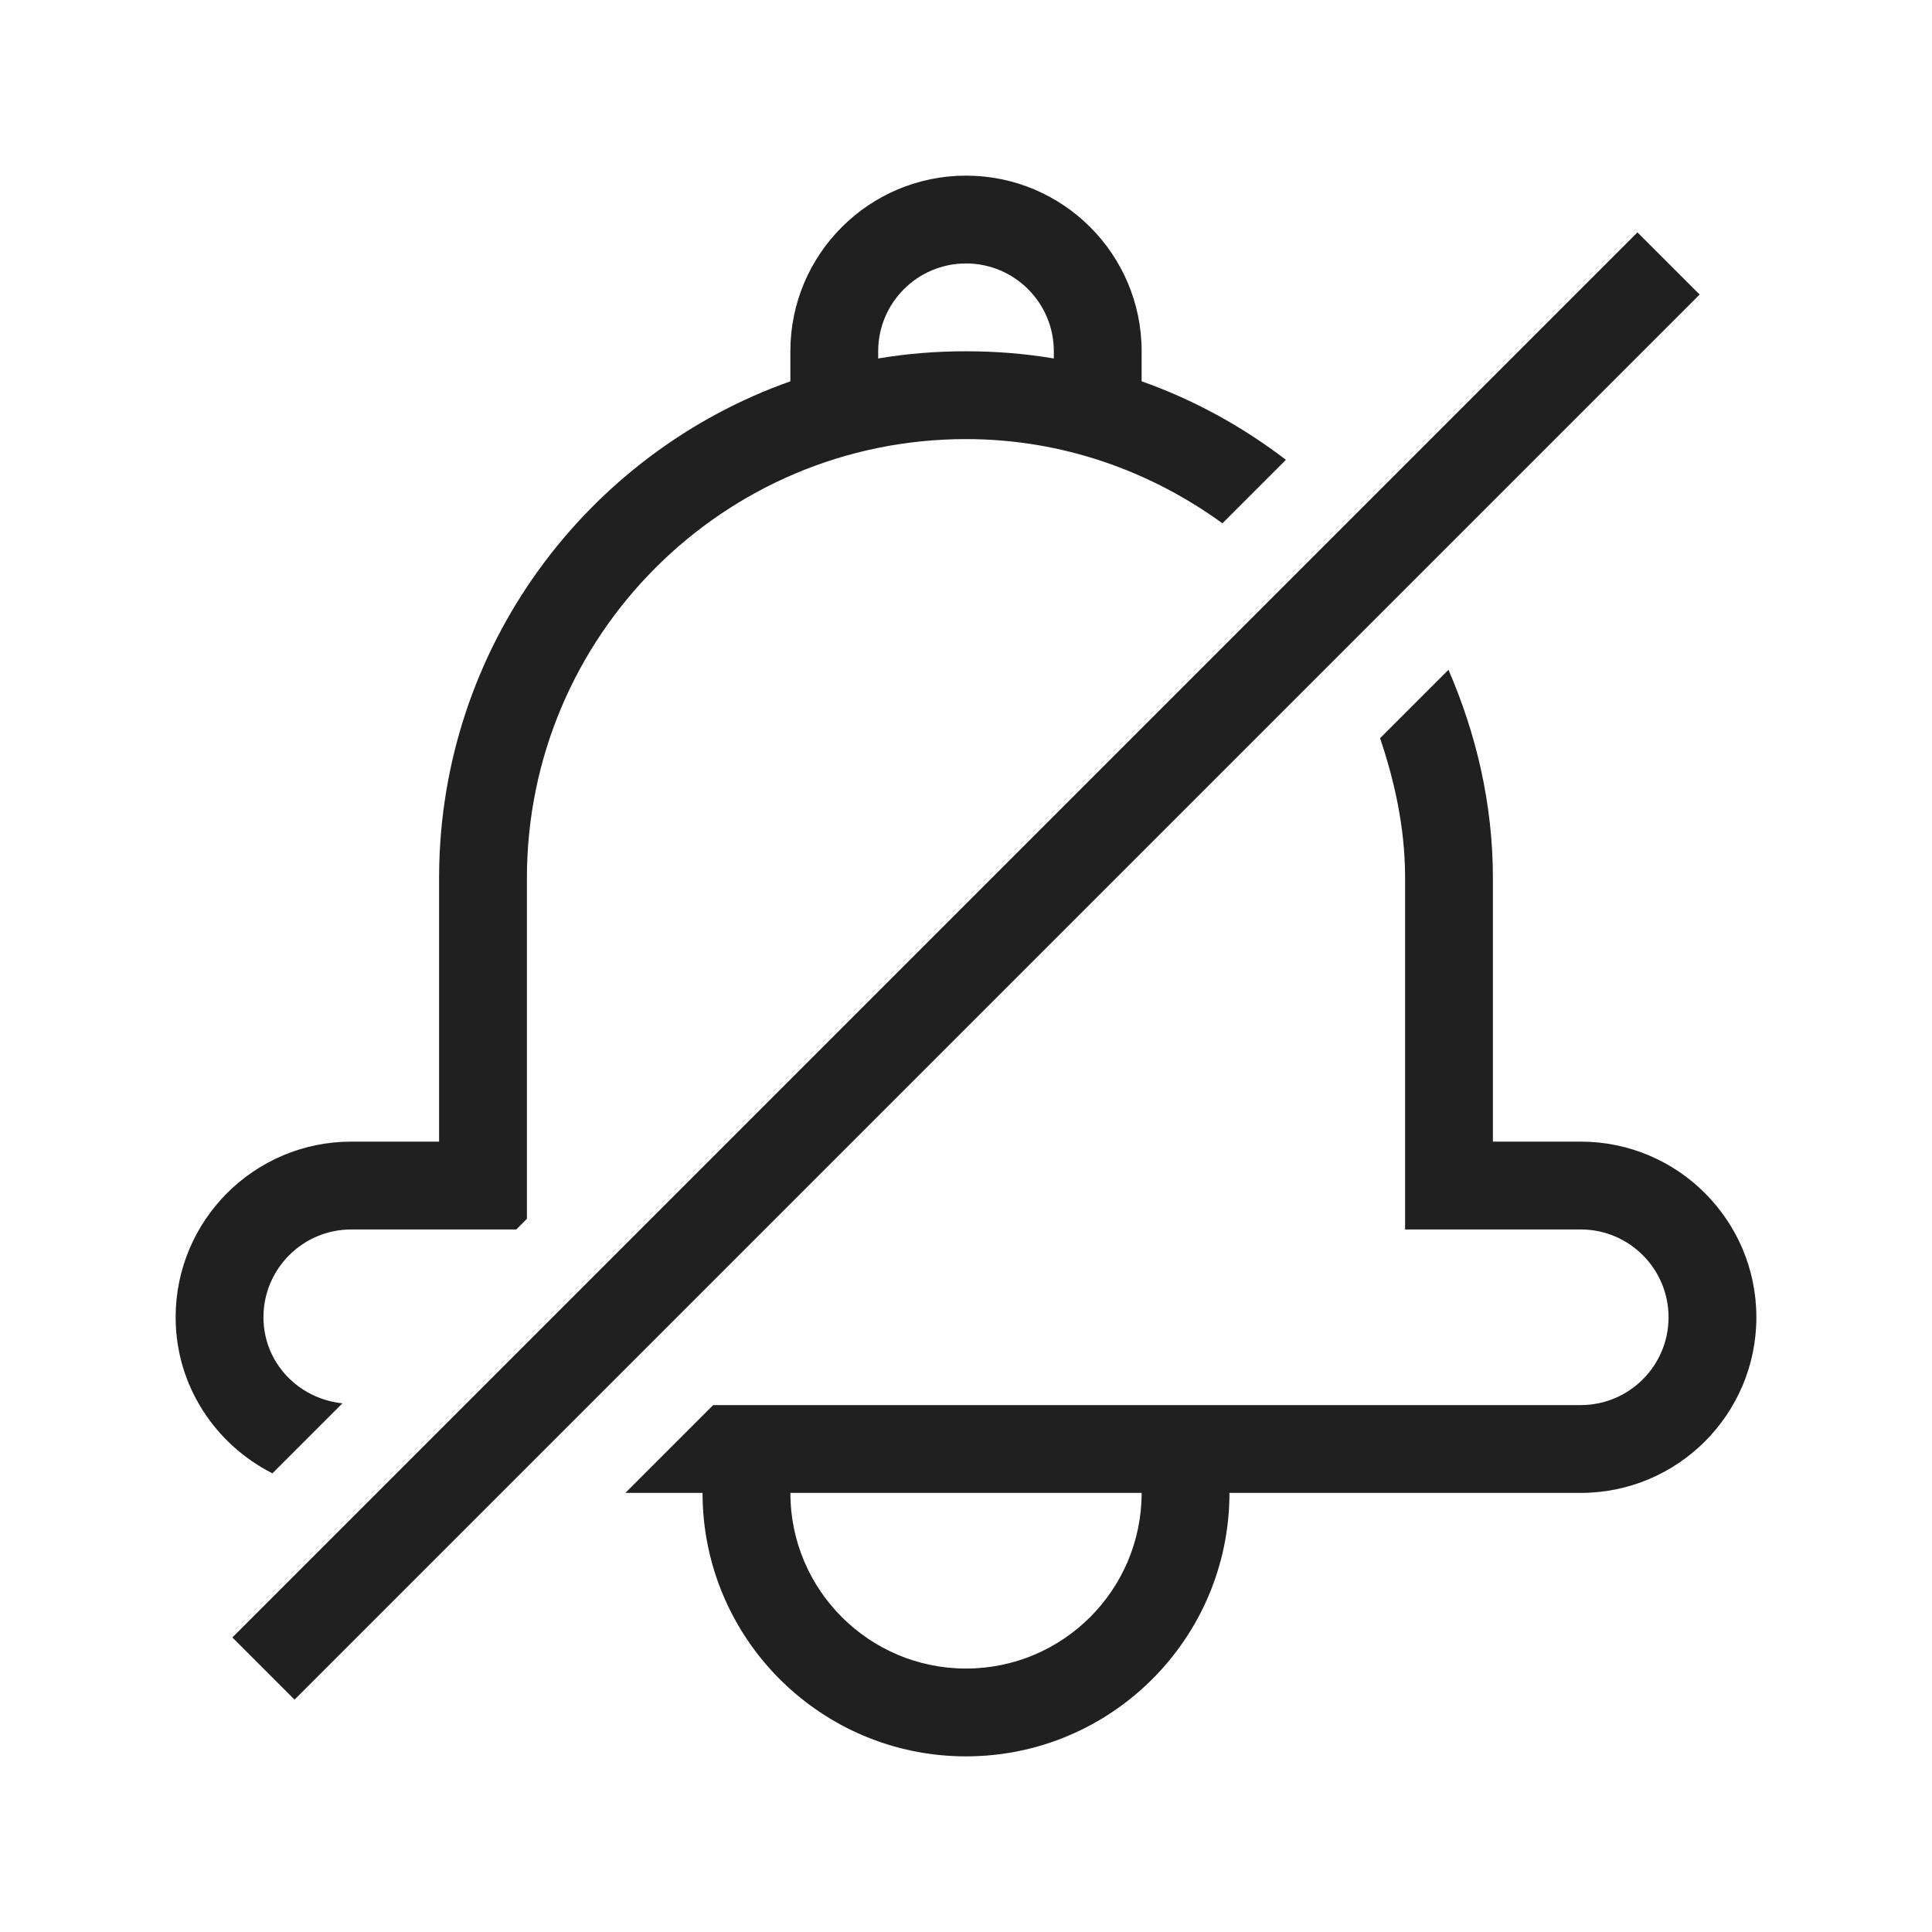 <?xml version="1.0" encoding="UTF-8" standalone="no"?>
<svg
   xmlns:dc="http://purl.org/dc/elements/1.1/"
   xmlns:cc="http://creativecommons.org/ns#"
   xmlns:rdf="http://www.w3.org/1999/02/22-rdf-syntax-ns#"
   xmlns:svg="http://www.w3.org/2000/svg"
   xmlns="http://www.w3.org/2000/svg"
   xmlns:xlink="http://www.w3.org/1999/xlink"
   xmlns:sodipodi="http://sodipodi.sourceforge.net/DTD/sodipodi-0.dtd"
   xmlns:inkscape="http://www.inkscape.org/namespaces/inkscape"
   viewBox="0 0 22 22"
   id="svg"
   version="1.1"
   inkscape:version="0.92.4 (5da689c313, 2019-01-14)"
   width="22"
   height="22"
   sodipodi:docname="notifications.svg">
  <defs
     id="defs81">
    <style
       id="current-color-scheme"
       type="text/css">
      .ColorScheme-Text {
        color:#7B7C7E;
      }
      .ColorScheme-Background{
        color:#EFF0F1;
      }
      .ColorScheme-Highlight{
        color:#3DAEE6;
      }
      .ColorScheme-ViewText {
        color:#7B7C7E;
      }
      .ColorScheme-ViewBackground{
        color:#FCFCFC;
      }
      .ColorScheme-ViewHover {
        color:#3DAEE6;
      }
      .ColorScheme-ViewFocus{
        color:#1E92FF;
      }
      .ColorScheme-ButtonText {
        color:#7B7C7E;
      }
      .ColorScheme-ButtonBackground{
        color:#EFF0F1;
      }
      .ColorScheme-ButtonHover {
        color:#3DAEE6;
      }
      .ColorScheme-ButtonFocus{
        color:#1E92FF;
      }
</style>
    <linearGradient
       inkscape:collect="always"
       xlink:href="#linearGradient4254"
       id="linearGradient5399"
       gradientUnits="userSpaceOnUse"
       x1="317.917"
       y1="909.772"
       x2="317.917"
       y2="912.772" />
    <linearGradient
       id="linearGradient4254">
      <stop
         id="stop4256"
         offset="0"
         style="stop-color:#888888;stop-opacity:1;" />
      <stop
         id="stop4258"
         offset="1"
         style="stop-color:#232323;stop-opacity:1;" />
    </linearGradient>
  </defs>
  <sodipodi:namedview
     pagecolor="#000000"
     bordercolor="#666666"
     borderopacity="1"
     objecttolerance="10"
     gridtolerance="10"
     guidetolerance="10"
     inkscape:pageopacity="0"
     inkscape:pageshadow="2"
     inkscape:window-width="1920"
     inkscape:window-height="1009"
     id="namedview32"
     showgrid="true"
     inkscape:zoom="8"
     inkscape:cx="-18.682143"
     inkscape:cy="2.9105671"
     inkscape:window-x="0"
     inkscape:window-y="0"
     inkscape:window-maximized="1"
     inkscape:current-layer="svg"
     borderlayer="true"
     showguides="true"
     inkscape:guide-bbox="true"
     inkscape:snap-bbox="true"
     inkscape:showpageshadow="true"
     showborder="true"
     inkscape:pagecheckerboard="true"
     fit-margin-top="0"
     fit-margin-left="0"
     fit-margin-right="0"
     fit-margin-bottom="0"
     inkscape:bbox-nodes="true">
    <inkscape:grid
       type="xygrid"
       id="grid909"
       originx="-5"
       originy="-5" />
  </sodipodi:namedview>
  <g
     id="notifications-disabled">
    <path
       inkscape:connector-curvature="0"
       id="path2-36"
       d="M 11,2 C 9.896,2 9,2.896 9,4 V 4.342 C 6.68,5.163 5.013,7.372 5,9.969 V 10 13 H 4 c -1.104,0 -2,0.896 -2,2 0,0.779 0.451,1.447 1.102,1.777 l 0.797,-0.797 C 3.396,15.927 3,15.516 3,15 3,14.448 3.448,14 4,14 H 5.879 L 6,13.879 V 10 c 0,-2.76 2.24,-5 5,-5 1.094,0 2.097,0.362 2.92,0.959 L 14.643,5.236 C 14.149,4.858 13.597,4.553 13,4.342 V 4 C 13,2.896 12.104,2 11,2 Z m 0,1 c 0.552,0 1,0.448 1,1 V 4.082 C 11.675,4.027 11.341,4 11,4 10.659,4 10.325,4.027 10,4.082 V 4 C 10,3.448 10.448,3 11,3 Z M 16.494,7.627 15.715,8.406 C 15.882,8.9 15.996,9.419 16,9.969 V 10 14 h 2 c 0.552,0 1,0.448 1,1 0,0.552 -0.448,1 -1,1 H 8.121 l -1,1 H 8 c 0,1.656 1.344,3 3,3 1.656,0 3,-1.344 3,-3 h 4 c 1.104,0 2,-0.896 2,-2 0,-1.104 -0.896,-2 -2,-2 H 17 V 10 C 17,9.155 16.81,8.357 16.494,7.627 Z M 9,17 h 4 c 0,1.104 -0.896,2 -2,2 -1.104,0 -2,-0.896 -2,-2 z"
       style="clip-rule:evenodd;fill:#202020;fill-rule:evenodd;stroke-linejoin:round;stroke-miterlimit:1.414" />
    <rect
       y="0"
       x="0"
       height="22"
       width="22"
       id="rect822-7"
       style="clip-rule:evenodd;fill:#ffffff;fill-opacity:0;fill-rule:evenodd;stroke-width:0.917;stroke-linejoin:round;stroke-miterlimit:1.414" />
    <path
       inkscape:connector-curvature="0"
       id="path830"
       d="M 18.646,2.646 2.646,18.646 3.354,19.354 19.354,3.354 Z"
       style="color:#000000;font-style:normal;font-variant:normal;font-weight:normal;font-stretch:normal;font-size:medium;line-height:normal;font-family:sans-serif;font-variant-ligatures:normal;font-variant-position:normal;font-variant-caps:normal;font-variant-numeric:normal;font-variant-alternates:normal;font-feature-settings:normal;text-indent:0;text-align:start;text-decoration:none;text-decoration-line:none;text-decoration-style:solid;text-decoration-color:#000000;letter-spacing:normal;word-spacing:normal;text-transform:none;writing-mode:lr-tb;direction:ltr;text-orientation:mixed;dominant-baseline:auto;baseline-shift:baseline;text-anchor:start;white-space:normal;shape-padding:0;clip-rule:nonzero;display:inline;overflow:visible;visibility:visible;opacity:1;isolation:auto;mix-blend-mode:normal;color-interpolation:sRGB;color-interpolation-filters:linearRGB;solid-color:#000000;solid-opacity:1;vector-effect:none;fill:#202020;fill-opacity:1;fill-rule:nonzero;stroke:none;stroke-width:1px;stroke-linecap:butt;stroke-linejoin:miter;stroke-miterlimit:4;stroke-dasharray:none;stroke-dashoffset:0;stroke-opacity:1;color-rendering:auto;image-rendering:auto;shape-rendering:auto;text-rendering:auto;enable-background:accumulate" />
  </g>
</svg>
